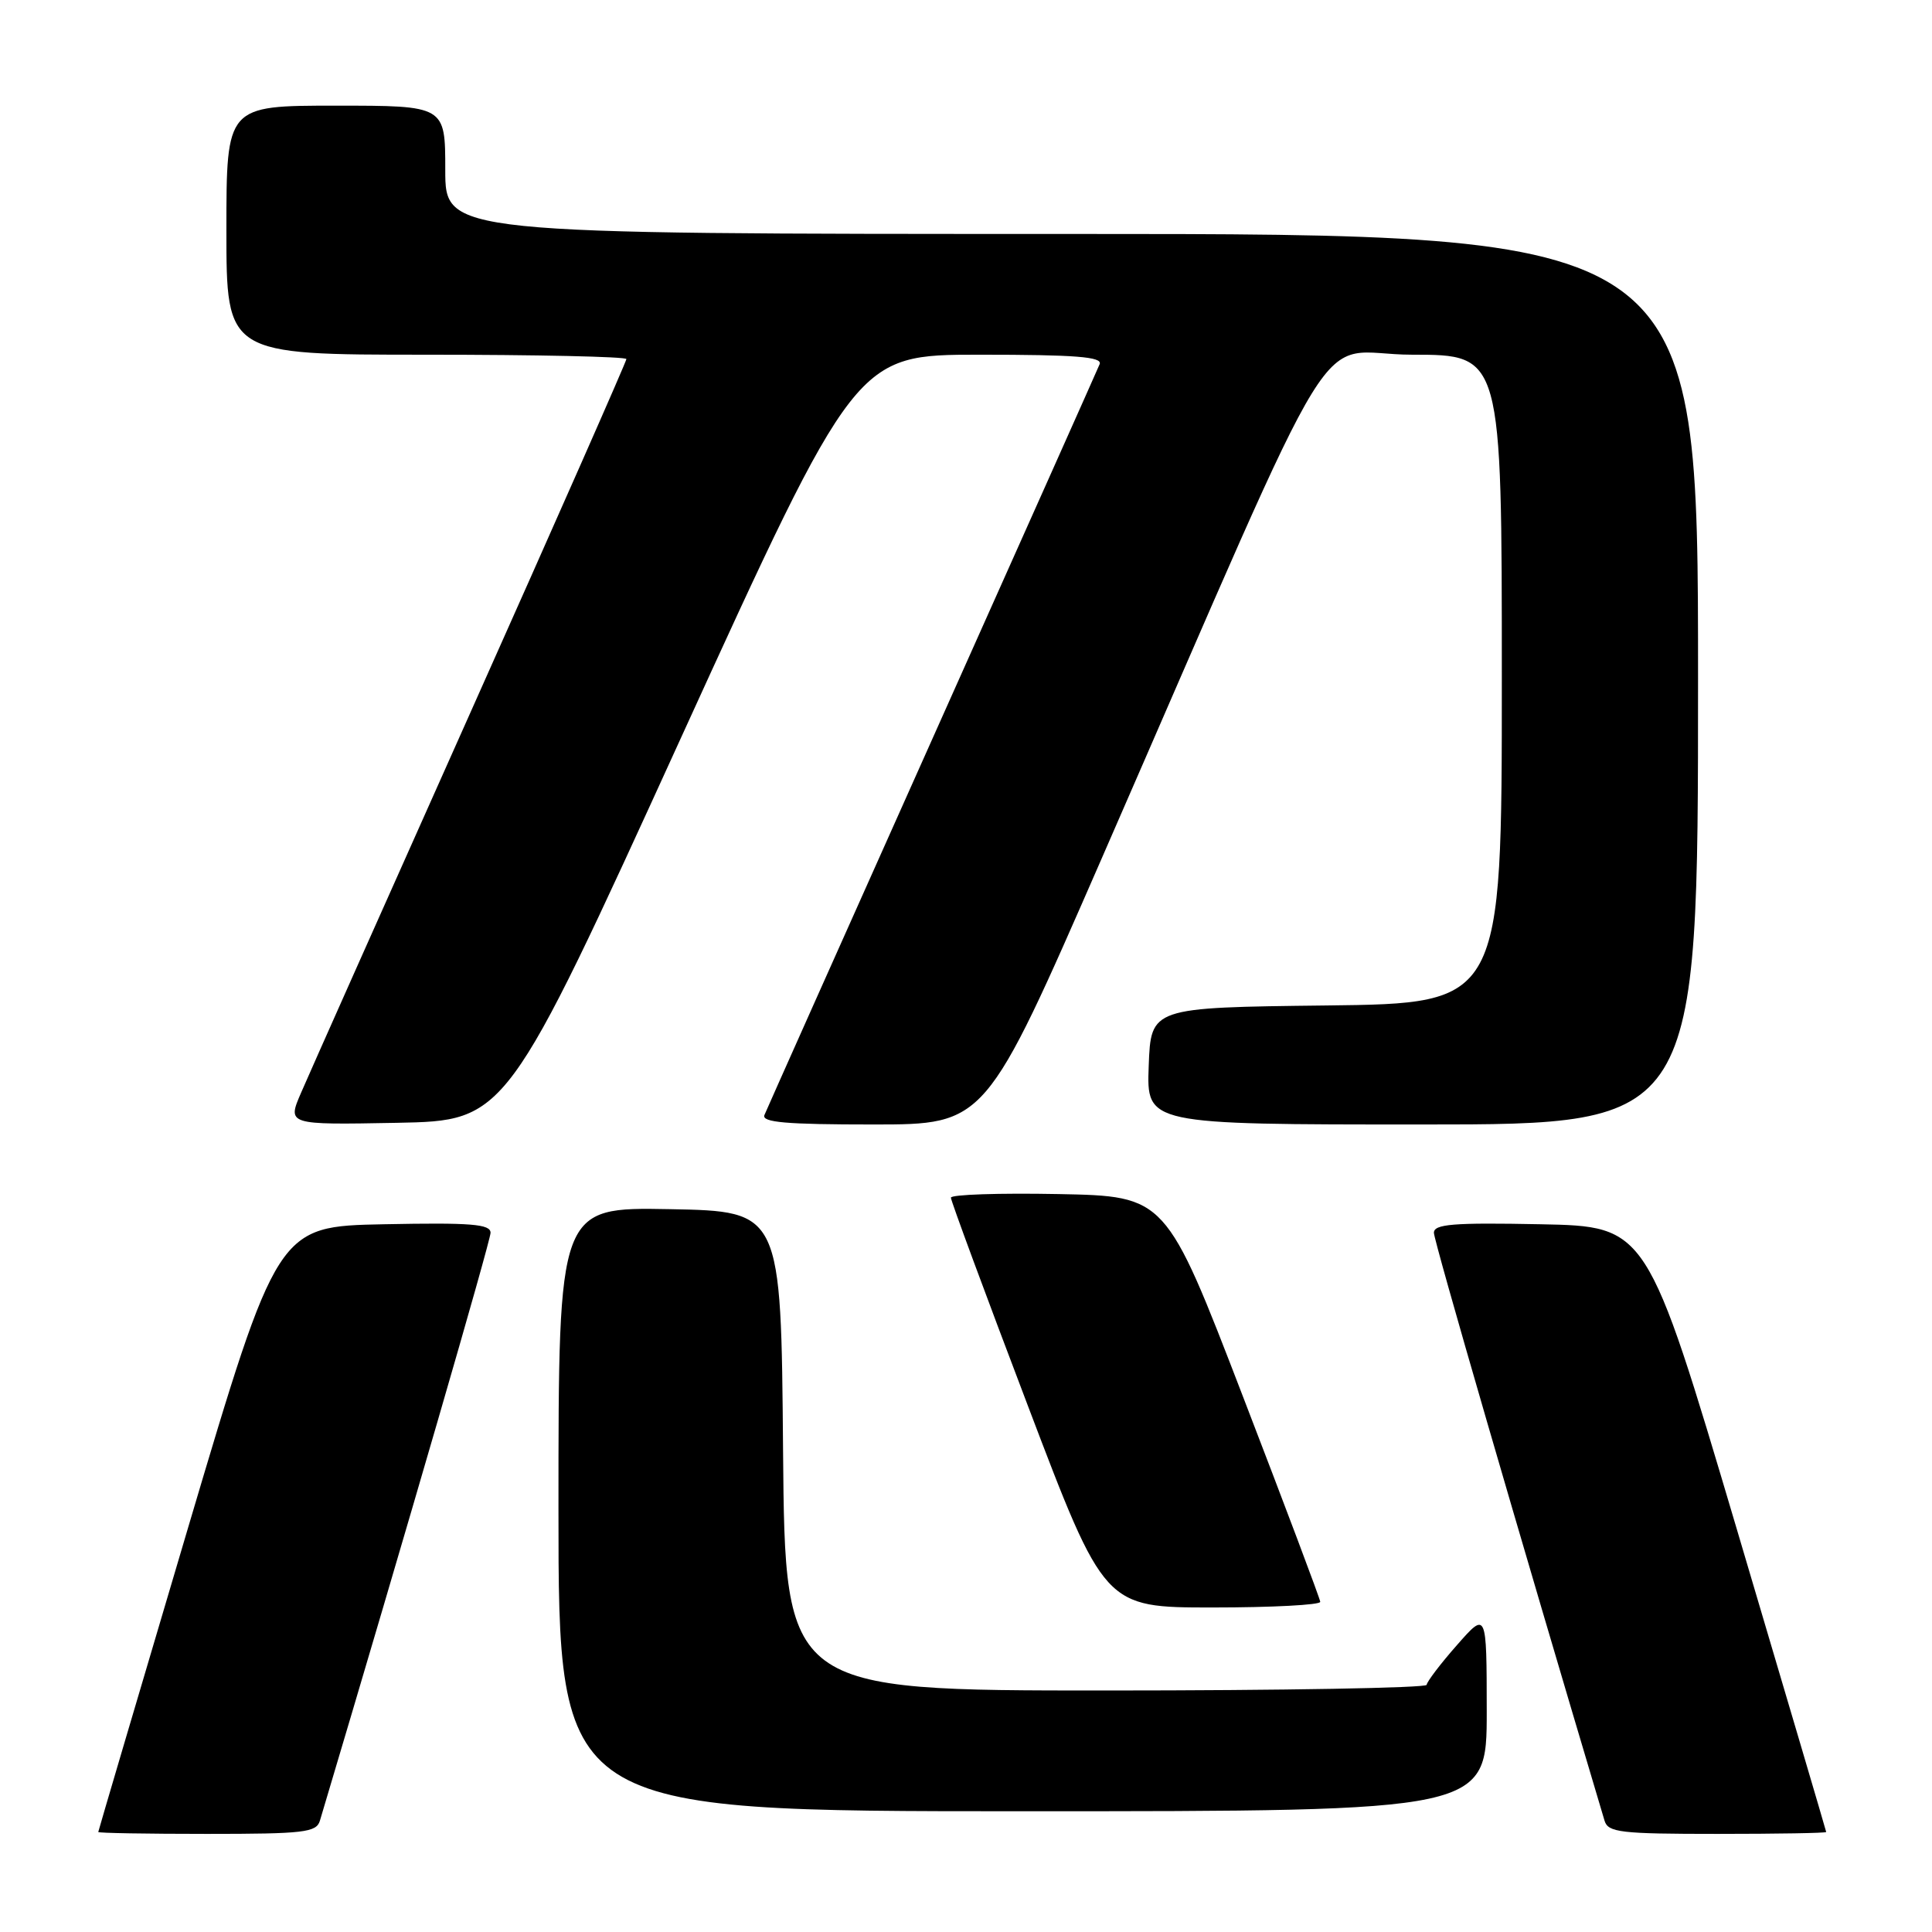 <?xml version="1.0" encoding="UTF-8" standalone="no"?>
<!DOCTYPE svg PUBLIC "-//W3C//DTD SVG 1.1//EN" "http://www.w3.org/Graphics/SVG/1.1/DTD/svg11.dtd" >
<svg xmlns="http://www.w3.org/2000/svg" xmlns:xlink="http://www.w3.org/1999/xlink" version="1.1" viewBox="0 0 256 256">
 <g >
 <path fill="currentColor"
d=" M 42.39 241.25 C 53.81 202.96 65.00 164.42 65.00 163.35 C 65.00 162.20 62.47 161.99 50.88 162.22 C 36.77 162.50 36.77 162.50 24.90 202.50 C 18.38 224.50 13.03 242.61 13.02 242.75 C 13.01 242.89 19.49 243.00 27.43 243.00 C 40.31 243.00 41.92 242.81 42.39 241.25 Z  M 241.98 242.75 C 241.97 242.61 236.62 224.50 230.10 202.50 C 218.23 162.50 218.23 162.50 204.12 162.22 C 192.53 161.99 190.00 162.20 190.00 163.35 C 190.00 164.42 201.19 202.96 212.61 241.25 C 213.08 242.81 214.69 243.00 227.57 243.00 C 235.51 243.00 241.99 242.89 241.98 242.75 Z  M 197.00 226.75 C 196.99 213.50 196.99 213.50 193.04 218.00 C 190.86 220.47 189.07 222.84 189.04 223.25 C 189.02 223.66 169.88 224.00 146.51 224.00 C 104.03 224.00 104.03 224.00 103.76 192.25 C 103.50 160.50 103.50 160.50 88.75 160.22 C 74.00 159.95 74.00 159.95 74.00 199.97 C 74.00 240.00 74.00 240.00 135.50 240.00 C 197.00 240.00 197.00 240.00 197.00 226.75 Z  M 174.94 212.25 C 174.91 211.84 170.29 199.57 164.68 185.00 C 154.48 158.50 154.48 158.50 140.24 158.22 C 132.41 158.07 126.00 158.28 126.00 158.70 C 126.00 159.11 130.58 171.50 136.18 186.22 C 146.35 213.00 146.35 213.00 160.68 213.00 C 168.55 213.00 174.97 212.66 174.94 212.25 Z  M 90.24 97.75 C 113.41 47.00 113.41 47.00 129.81 47.00 C 142.54 47.00 146.10 47.28 145.71 48.25 C 145.43 48.94 135.43 71.33 123.50 98.00 C 111.57 124.67 101.57 147.06 101.29 147.75 C 100.90 148.72 104.16 149.00 115.69 149.00 C 130.59 149.00 130.59 149.00 145.98 113.75 C 178.85 38.50 173.61 47.00 187.12 47.00 C 199.00 47.00 199.00 47.00 199.00 89.98 C 199.00 132.96 199.00 132.96 175.75 133.23 C 152.50 133.50 152.50 133.50 152.21 141.25 C 151.92 149.00 151.92 149.00 188.46 149.00 C 225.00 149.00 225.00 149.00 225.00 90.00 C 225.00 31.00 225.00 31.00 142.00 31.00 C 59.00 31.00 59.00 31.00 59.00 22.50 C 59.00 14.00 59.00 14.00 44.50 14.00 C 30.00 14.00 30.00 14.00 30.00 30.50 C 30.00 47.00 30.00 47.00 56.50 47.00 C 71.08 47.00 83.00 47.26 83.00 47.58 C 83.00 47.89 73.72 68.93 62.37 94.33 C 51.03 119.72 40.91 142.42 39.90 144.78 C 38.05 149.05 38.05 149.05 52.56 148.78 C 67.08 148.50 67.08 148.50 90.24 97.75 Z "/>
</g>
</svg>
